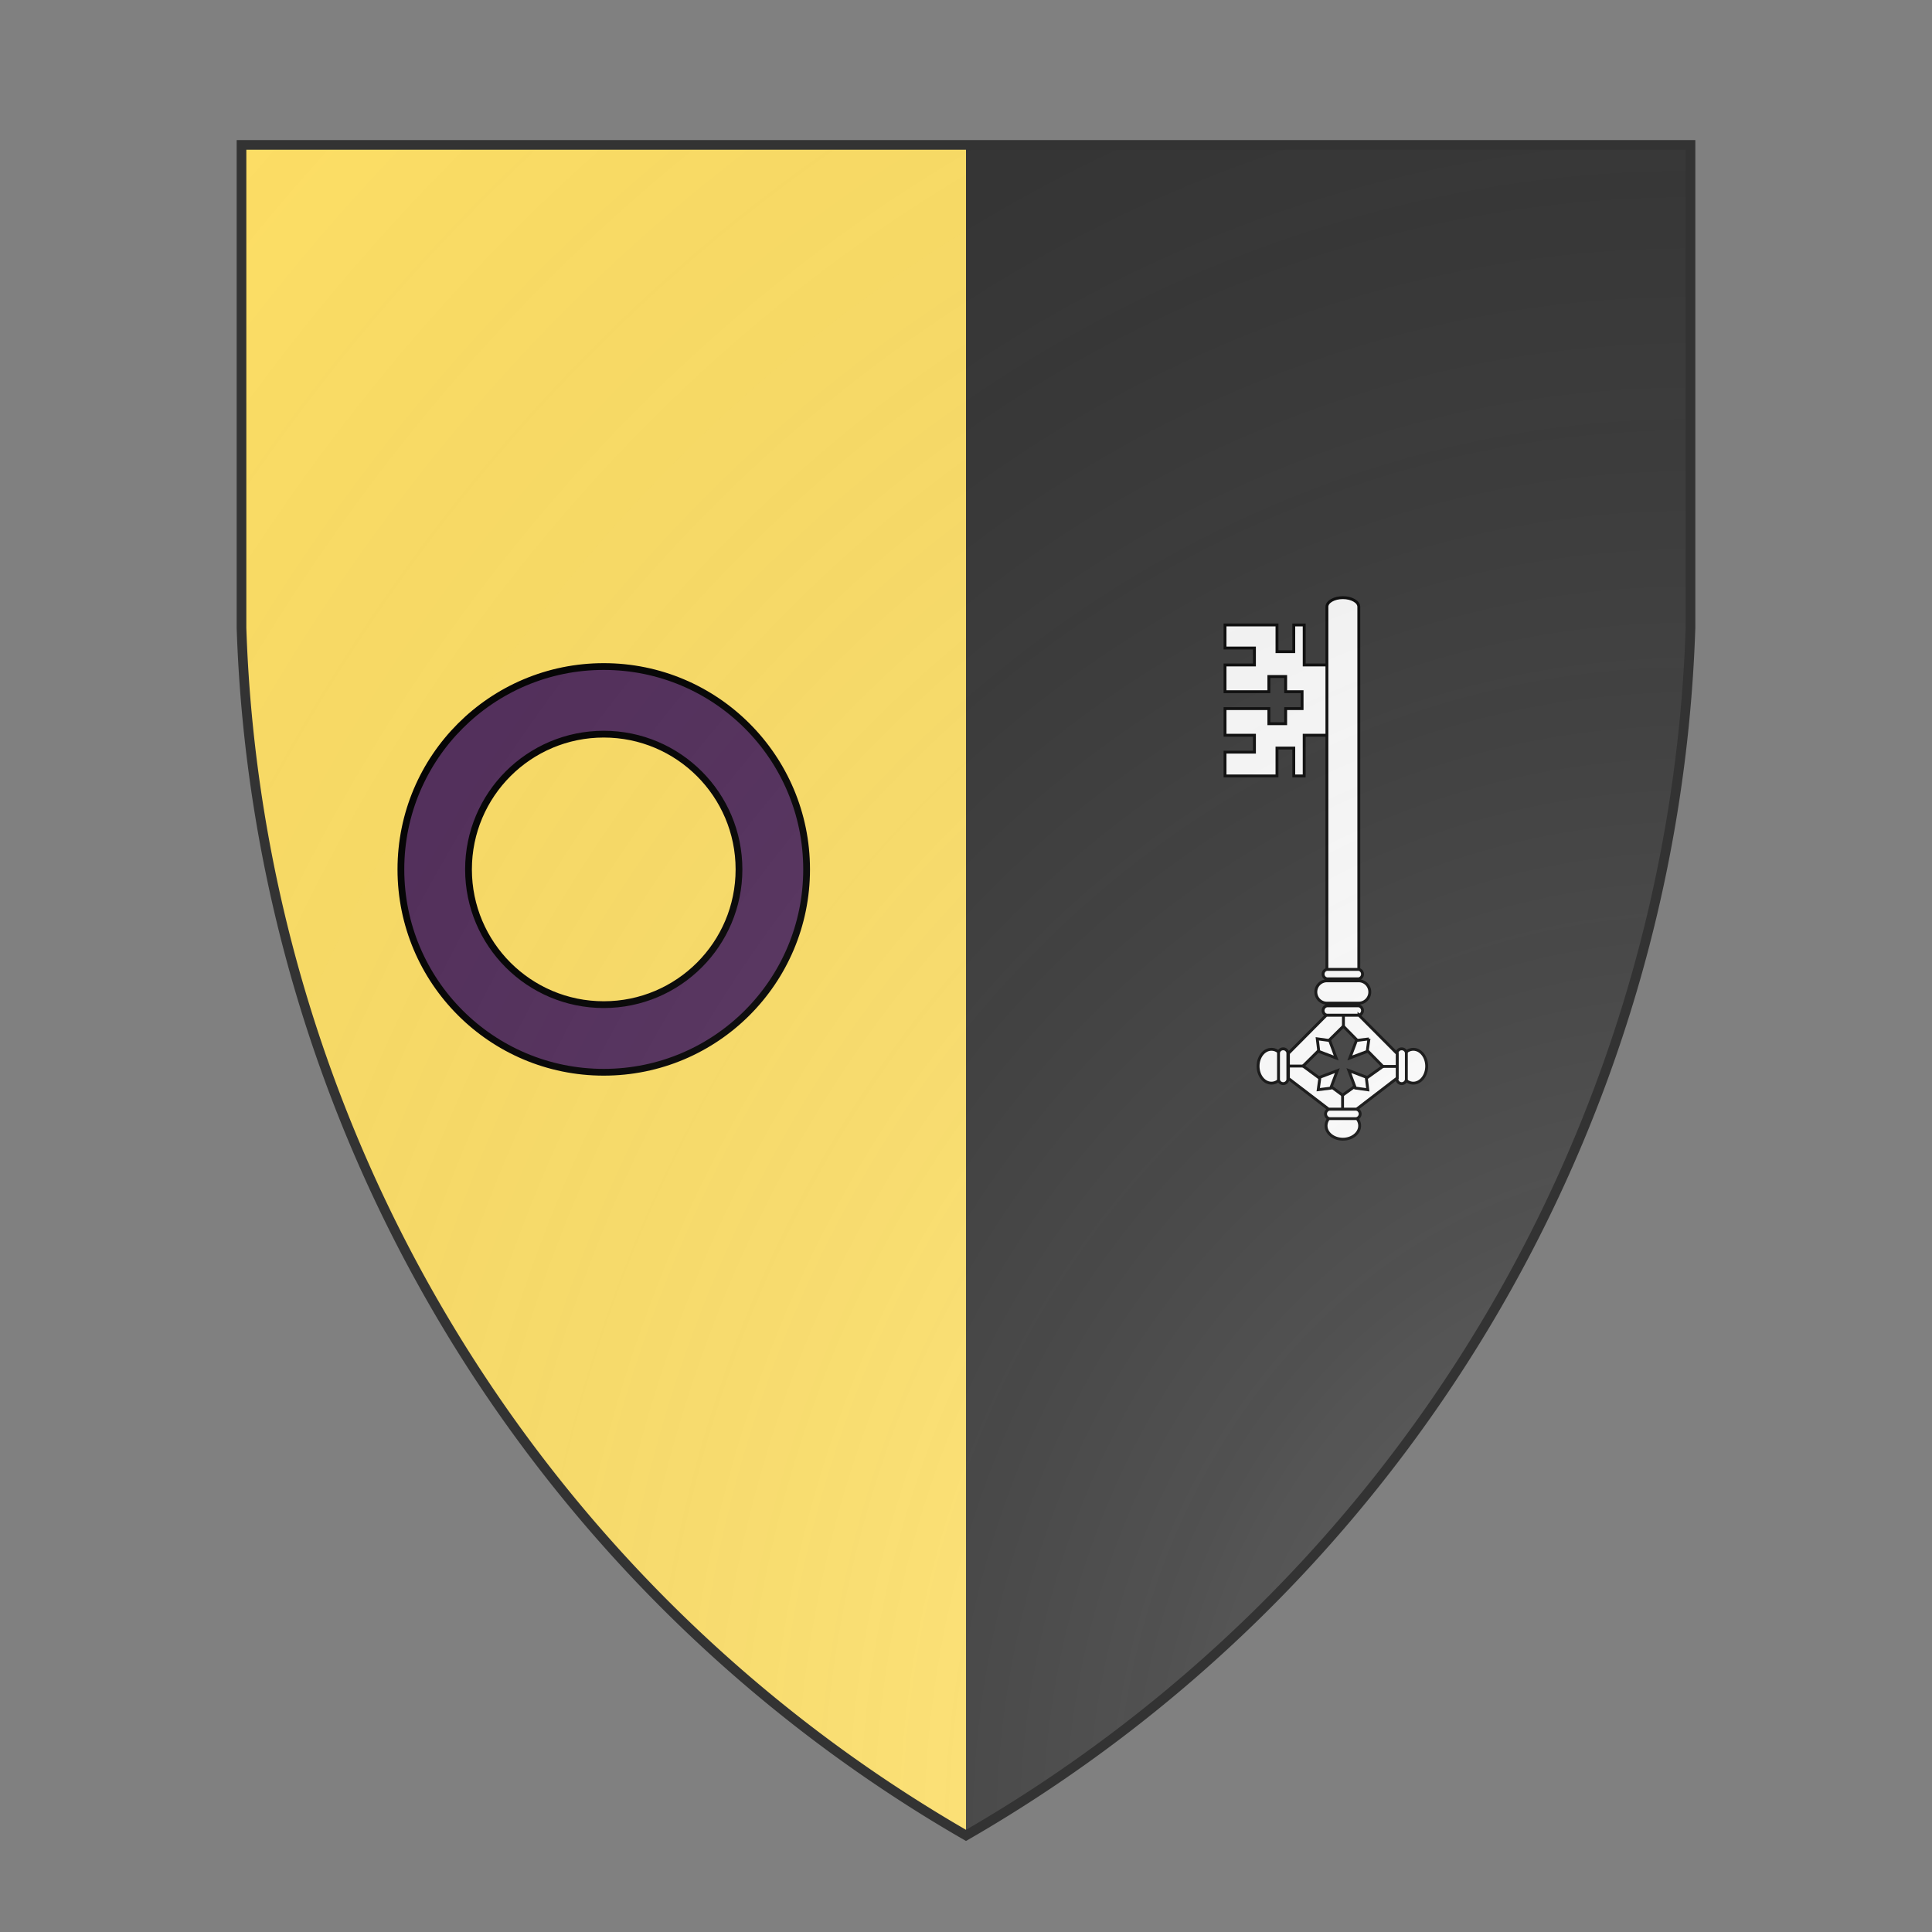 <svg id="coaworld_burg_477_burg_477_s0" width="500" height="500" viewBox="0 10 200 200" xmlns="http://www.w3.org/2000/svg" xmlns:x="http://www.w3.org/1999/xlink"><rect x="0" y="10" width="200" height="200" fill="#808080" stroke="none"/><defs><clipPath id="heater_coaworld_burg_477_burg_477_s0"><path d="m25,25 h150 v50 a150,150,0,0,1,-75,125 a150,150,0,0,1,-75,-125 z"/></clipPath><clipPath id="divisionClip_coaworld_burg_477_burg_477_s0"><rect x="100" y="0" width="100" height="200"/></clipPath><g id="annulet_coaworld_burg_477_burg_477_s0"><path d="M70 100c0 16.569 13.431 30 30 30 16.569 0 30-13.431 30-30 0-16.569-13.431-30-30-30-16.569 0-30 13.431-30 30m10 0c0-11.046 8.954-20 20-20s20 8.954 20 20-8.954 20-20 20-20-8.954-20-20"/></g><g id="key_coaworld_burg_477_burg_477_s0" stroke-width=".425"><path d="M92.418 82.053h2.485v4.124h1.539v-6.015h6.552V69.767h-6.552v-5.915h-1.54v3.953h-2.484V63.85h-7.682v3.413h4.35v2.503h-4.35v3.953h6.482v-2.247h2.485v2.247h2.428v2.503h-2.428v2.232h-2.485v-2.232h-6.481v3.939h4.349v2.502h-4.35v3.513h7.682z"/><path d="M99.802 121.172V61.164c0-.74 1.06-1.351 2.358-1.351s2.359.612 2.359 1.35v60.01h-4.717z"/><path d="M99.802 116.181a.706.711 0 0 1 0-1.393h4.702a.706.711 0 0 1 0 1.393h-4.702zm0 5.39a.706.711 0 0 1 0-1.394h4.702a.706.711 0 0 1 0 1.393h-4.702zm0-1.792a1.638 1.65 0 0 1 0-3.3h4.702a1.638 1.65 0 0 1 0 3.3h-4.702z"/><ellipse cx="102.161" cy="137.909" rx="2.485" ry="1.991"/><path d="M100.17 136.857a.706.711 0 0 1 0-1.394h3.981a.706.711 0 0 1 0 1.394h-3.981z"/><ellipse cx="112.581" cy="129.107" rx="1.977" ry="2.503"/><path d="M111.55 131.112a.706.711 0 0 1-1.383 0v-4.01a.706.711 0 0 1 1.383 0v4.01z"/><ellipse cx="91.599" cy="129.107" rx="1.977" ry="2.503"/><path d="M92.644 127.102a.706.711 0 0 1 1.383 0v4.01a.706.711 0 0 1-1.383 0v-4.01zm15.433 2.034-5.959 4.251-5.845-4.308 5.958-5.887 5.846 5.944zm-3.53-7.565h-4.843l-5.592 5.63v3.712l5.93 4.536h4.166l5.987-4.593v-3.612l-5.648-5.674z"/><path d="m105.846 132.591-.226-1.863-2.57-.981.96 2.588 1.836.256zm-7.47-7.537.226 1.863 2.57.981-.96-2.588-1.836-.256zm.142 7.523 1.85-.228.974-2.588-2.57.967-.254 1.849zm7.497-7.508-1.85.227-.974 2.588 2.57-.967.254-1.848z"/><path d="M108.077 129.136h2.075m-8.034 4.251v2.076m.127-12.271v-1.622m-5.958 7.509h-2.26"/></g><radialGradient id="backlight" cx="100%" cy="100%" r="150%"><stop stop-color="#fff" stop-opacity=".3" offset="0"/><stop stop-color="#fff" stop-opacity=".15" offset=".25"/><stop stop-color="#000" stop-opacity="0" offset="1"/></radialGradient></defs><g clip-path="url(#heater_coaworld_burg_477_burg_477_s0)"><rect x="0" y="0" width="200" height="200" fill="#ffe066"/><g clip-path="url(#divisionClip_coaworld_burg_477_burg_477_s0)"><rect x="0" y="0" width="200" height="200" fill="#333333"/></g><g fill="#522d5b" stroke="#000"><style>
      g.secondary,path.secondary {fill: #522d5b;}
      g.tertiary,path.tertiary {fill: #522d5b;}
    </style><use x:href="#annulet_coaworld_burg_477_burg_477_s0" transform="translate(-7.5 30) scale(0.7)"/></g><g fill="#fafafa" stroke="#000"><style>
      g.secondary,path.secondary {fill: #fafafa;}
      g.tertiary,path.tertiary {fill: #fafafa;}
    </style><use x:href="#key_coaworld_burg_477_burg_477_s0" transform="translate(67.5 30) scale(0.7)"/></g></g><path d="m25,25 h150 v50 a150,150,0,0,1,-75,125 a150,150,0,0,1,-75,-125 z" fill="url(#backlight)" stroke="#333"/></svg>